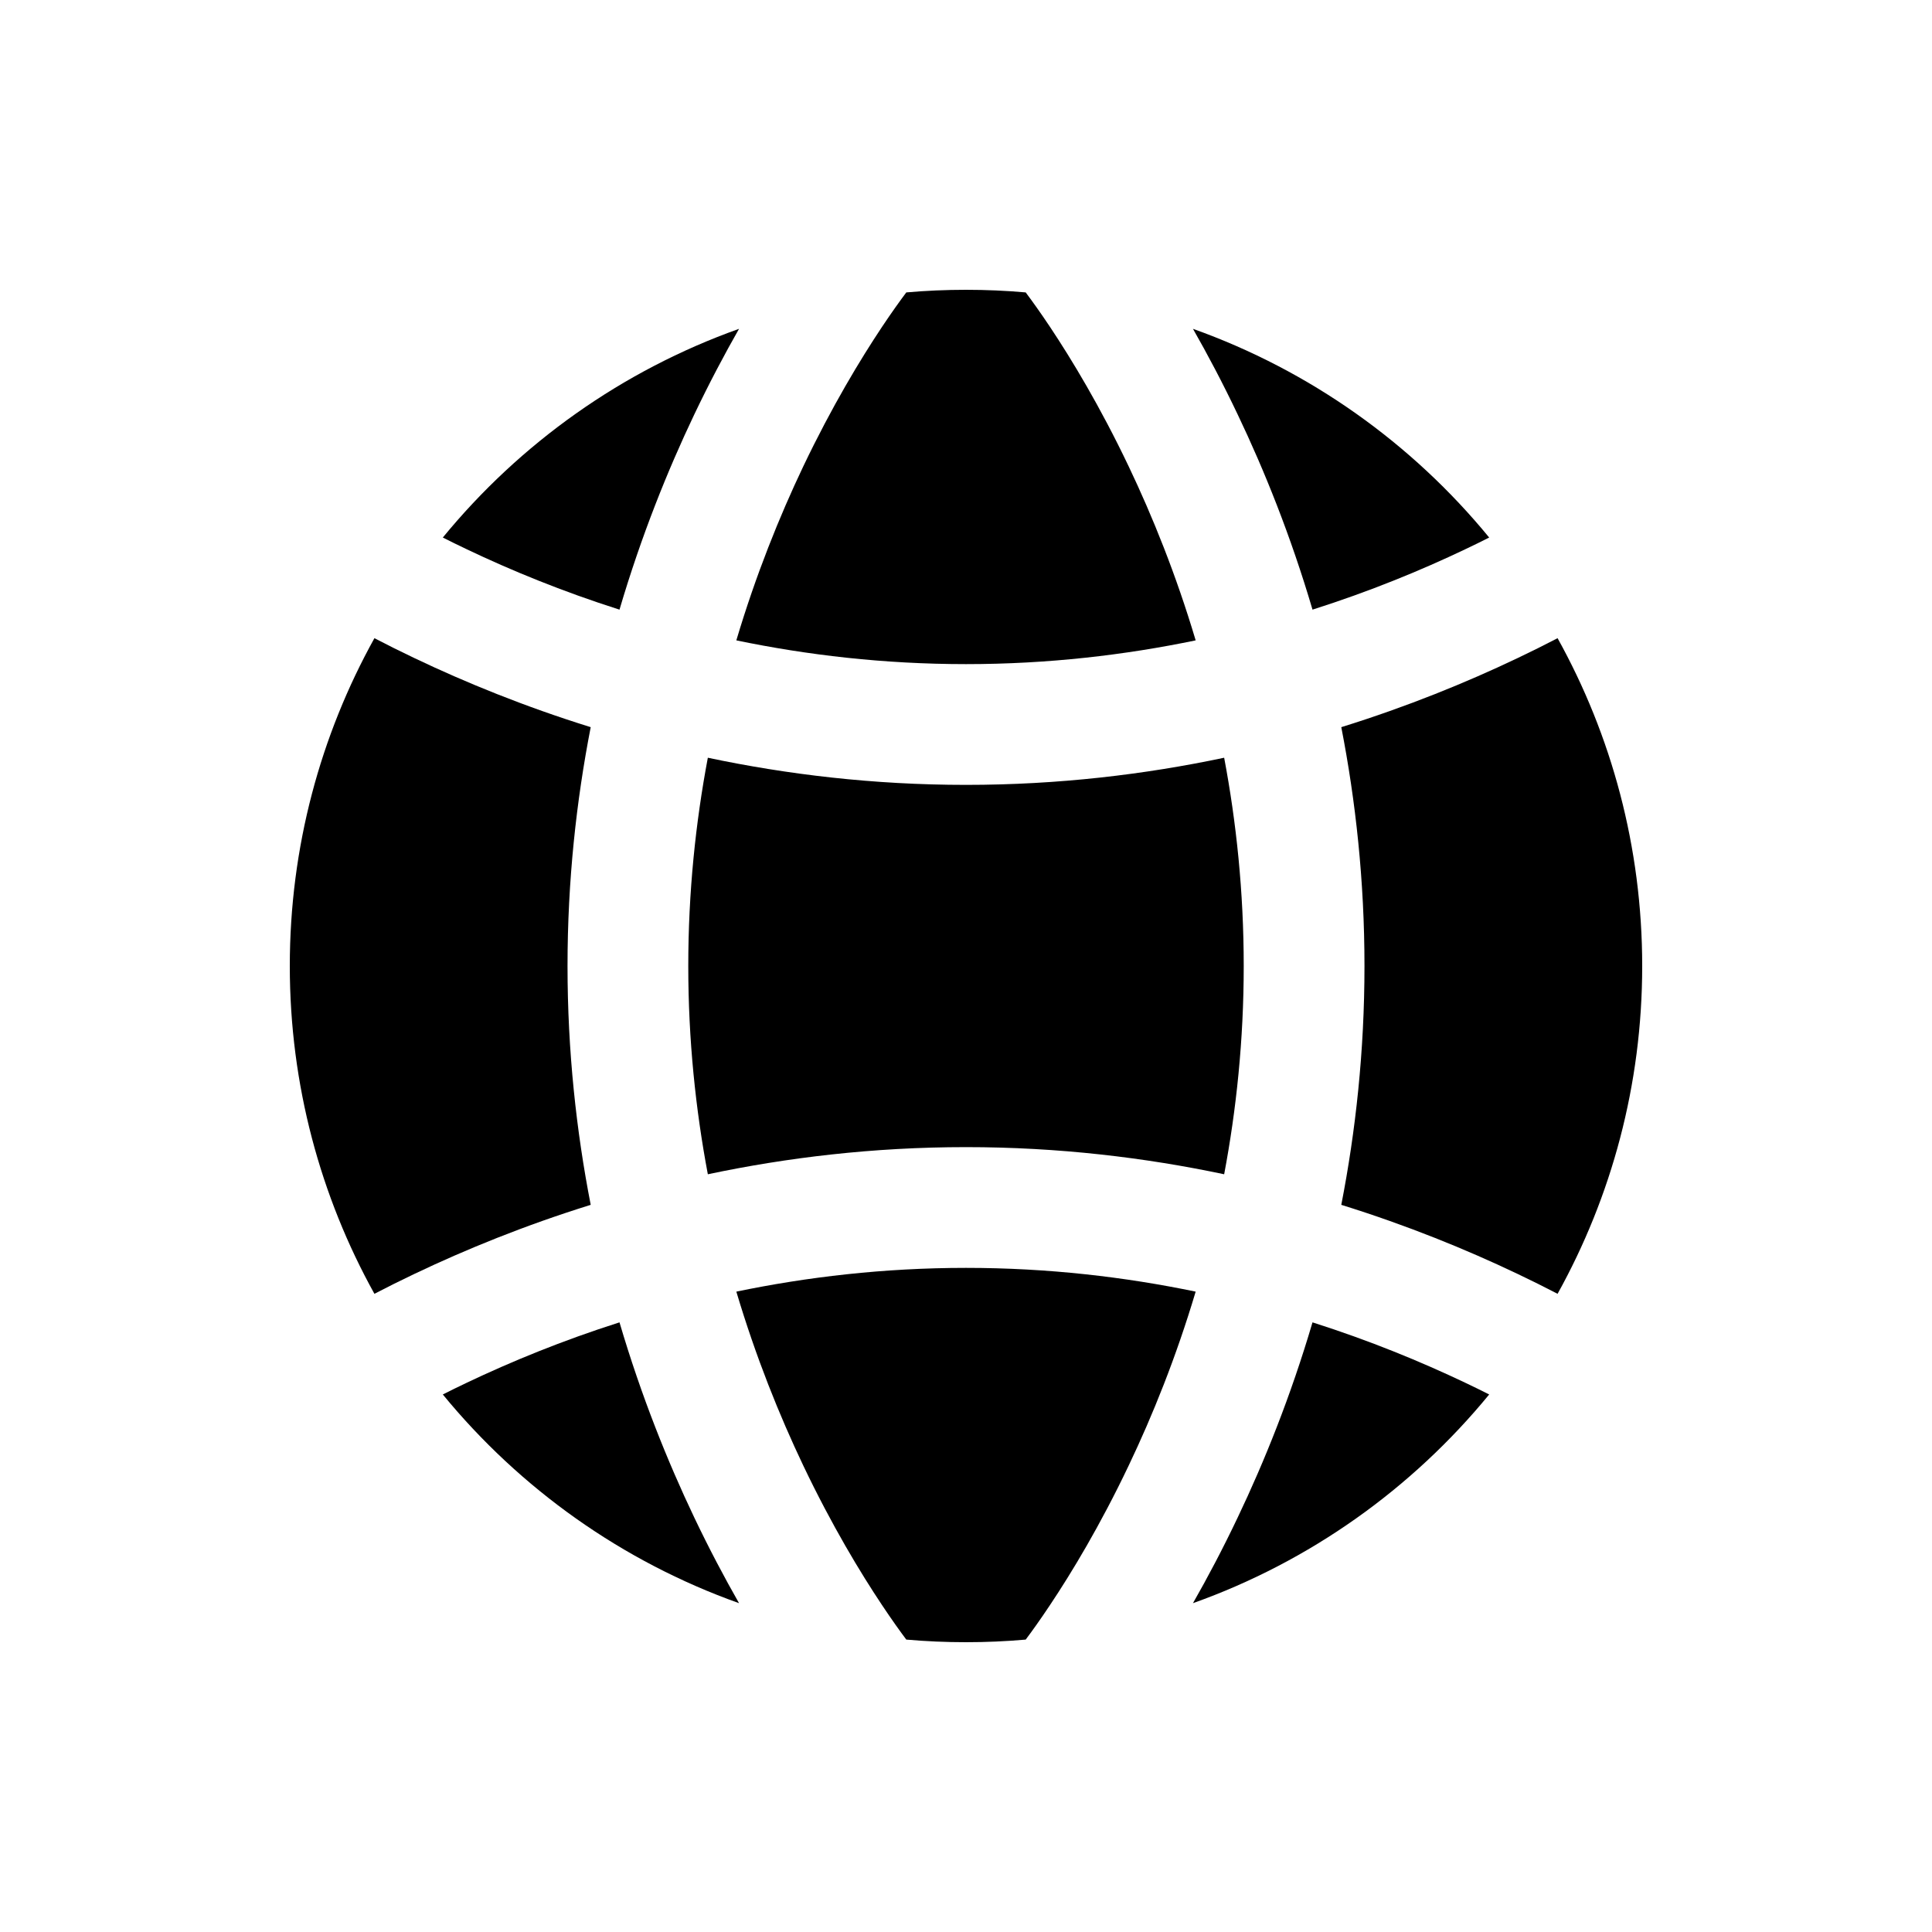 <svg width="40" height="40" viewBox="0 0 40 40" xmlns="http://www.w3.org/2000/svg">
<path d="M15.301 6.808C12.88 7.671 10.766 9.18 9.168 11.129C9.328 11.21 9.493 11.291 9.662 11.371C10.58 11.809 11.641 12.245 12.826 12.622C13.278 11.089 13.825 9.734 14.371 8.588C14.687 7.925 15.003 7.33 15.301 6.808Z"/>
<path d="M7.752 13.213C6.636 15.223 6 17.538 6 20C6 22.462 6.636 24.776 7.752 26.787C8.017 26.649 8.296 26.51 8.588 26.371C9.636 25.872 10.857 25.372 12.23 24.945C11.933 23.421 11.75 21.766 11.75 20C11.75 18.234 11.933 16.579 12.23 15.055C10.857 14.628 9.636 14.128 8.588 13.629C8.296 13.49 8.017 13.351 7.752 13.213Z"/>
<path d="M9.168 28.871C10.766 30.82 12.88 32.33 15.301 33.192C15.003 32.67 14.687 32.075 14.371 31.412C13.825 30.265 13.278 28.911 12.826 27.378C11.641 27.755 10.58 28.192 9.662 28.629C9.493 28.709 9.328 28.79 9.168 28.871Z"/>
<path d="M18.764 33.946C19.171 33.982 19.584 34 20 34C20.416 34 20.829 33.982 21.236 33.946C21.359 33.782 21.533 33.541 21.741 33.228C22.182 32.567 22.776 31.588 23.371 30.337C23.861 29.31 24.349 28.103 24.755 26.742C23.297 26.439 21.705 26.25 20 26.25C18.295 26.25 16.703 26.439 15.245 26.742C15.651 28.103 16.139 29.31 16.628 30.337C17.224 31.588 17.818 32.567 18.259 33.228C18.467 33.541 18.641 33.782 18.764 33.946Z"/>
<path d="M24.699 33.192C27.12 32.33 29.234 30.82 30.832 28.871C30.672 28.79 30.507 28.709 30.338 28.629C29.42 28.192 28.359 27.755 27.174 27.378C26.722 28.911 26.175 30.265 25.628 31.412C25.313 32.075 24.997 32.67 24.699 33.192Z"/>
<path d="M32.248 26.787C33.364 24.776 34 22.462 34 20C34 17.538 33.364 15.223 32.248 13.213C31.983 13.351 31.704 13.49 31.412 13.629C30.364 14.128 29.143 14.628 27.77 15.055C28.067 16.579 28.25 18.234 28.25 20C28.25 21.766 28.067 23.421 27.77 24.945C29.143 25.372 30.364 25.872 31.412 26.371C31.704 26.51 31.983 26.649 32.248 26.787Z"/>
<path d="M30.832 11.129C29.234 9.18 27.12 7.671 24.699 6.808C24.997 7.33 25.313 7.925 25.628 8.588C26.175 9.734 26.722 11.089 27.174 12.622C28.359 12.245 29.42 11.809 30.338 11.371C30.507 11.291 30.672 11.21 30.832 11.129Z"/>
<path d="M21.236 6.054C21.359 6.218 21.533 6.459 21.741 6.771C22.182 7.433 22.776 8.412 23.371 9.662C23.861 10.69 24.349 11.897 24.755 13.258C23.297 13.561 21.705 13.75 20 13.75C18.295 13.75 16.703 13.561 15.245 13.258C15.651 11.897 16.139 10.69 16.628 9.662C17.224 8.412 17.818 7.433 18.259 6.771C18.467 6.459 18.641 6.218 18.764 6.054C19.171 6.018 19.583 6 20 6C20.417 6 20.829 6.018 21.236 6.054Z"/>
<path d="M25.75 20C25.75 21.534 25.597 22.976 25.345 24.312C23.713 23.967 21.922 23.75 20 23.75C18.078 23.75 16.287 23.967 14.655 24.312C14.403 22.976 14.25 21.534 14.25 20C14.25 18.466 14.403 17.024 14.655 15.688C16.287 16.033 18.078 16.25 20 16.25C21.922 16.25 23.713 16.033 25.345 15.688C25.597 17.024 25.75 18.466 25.75 20Z"/>
</svg>
